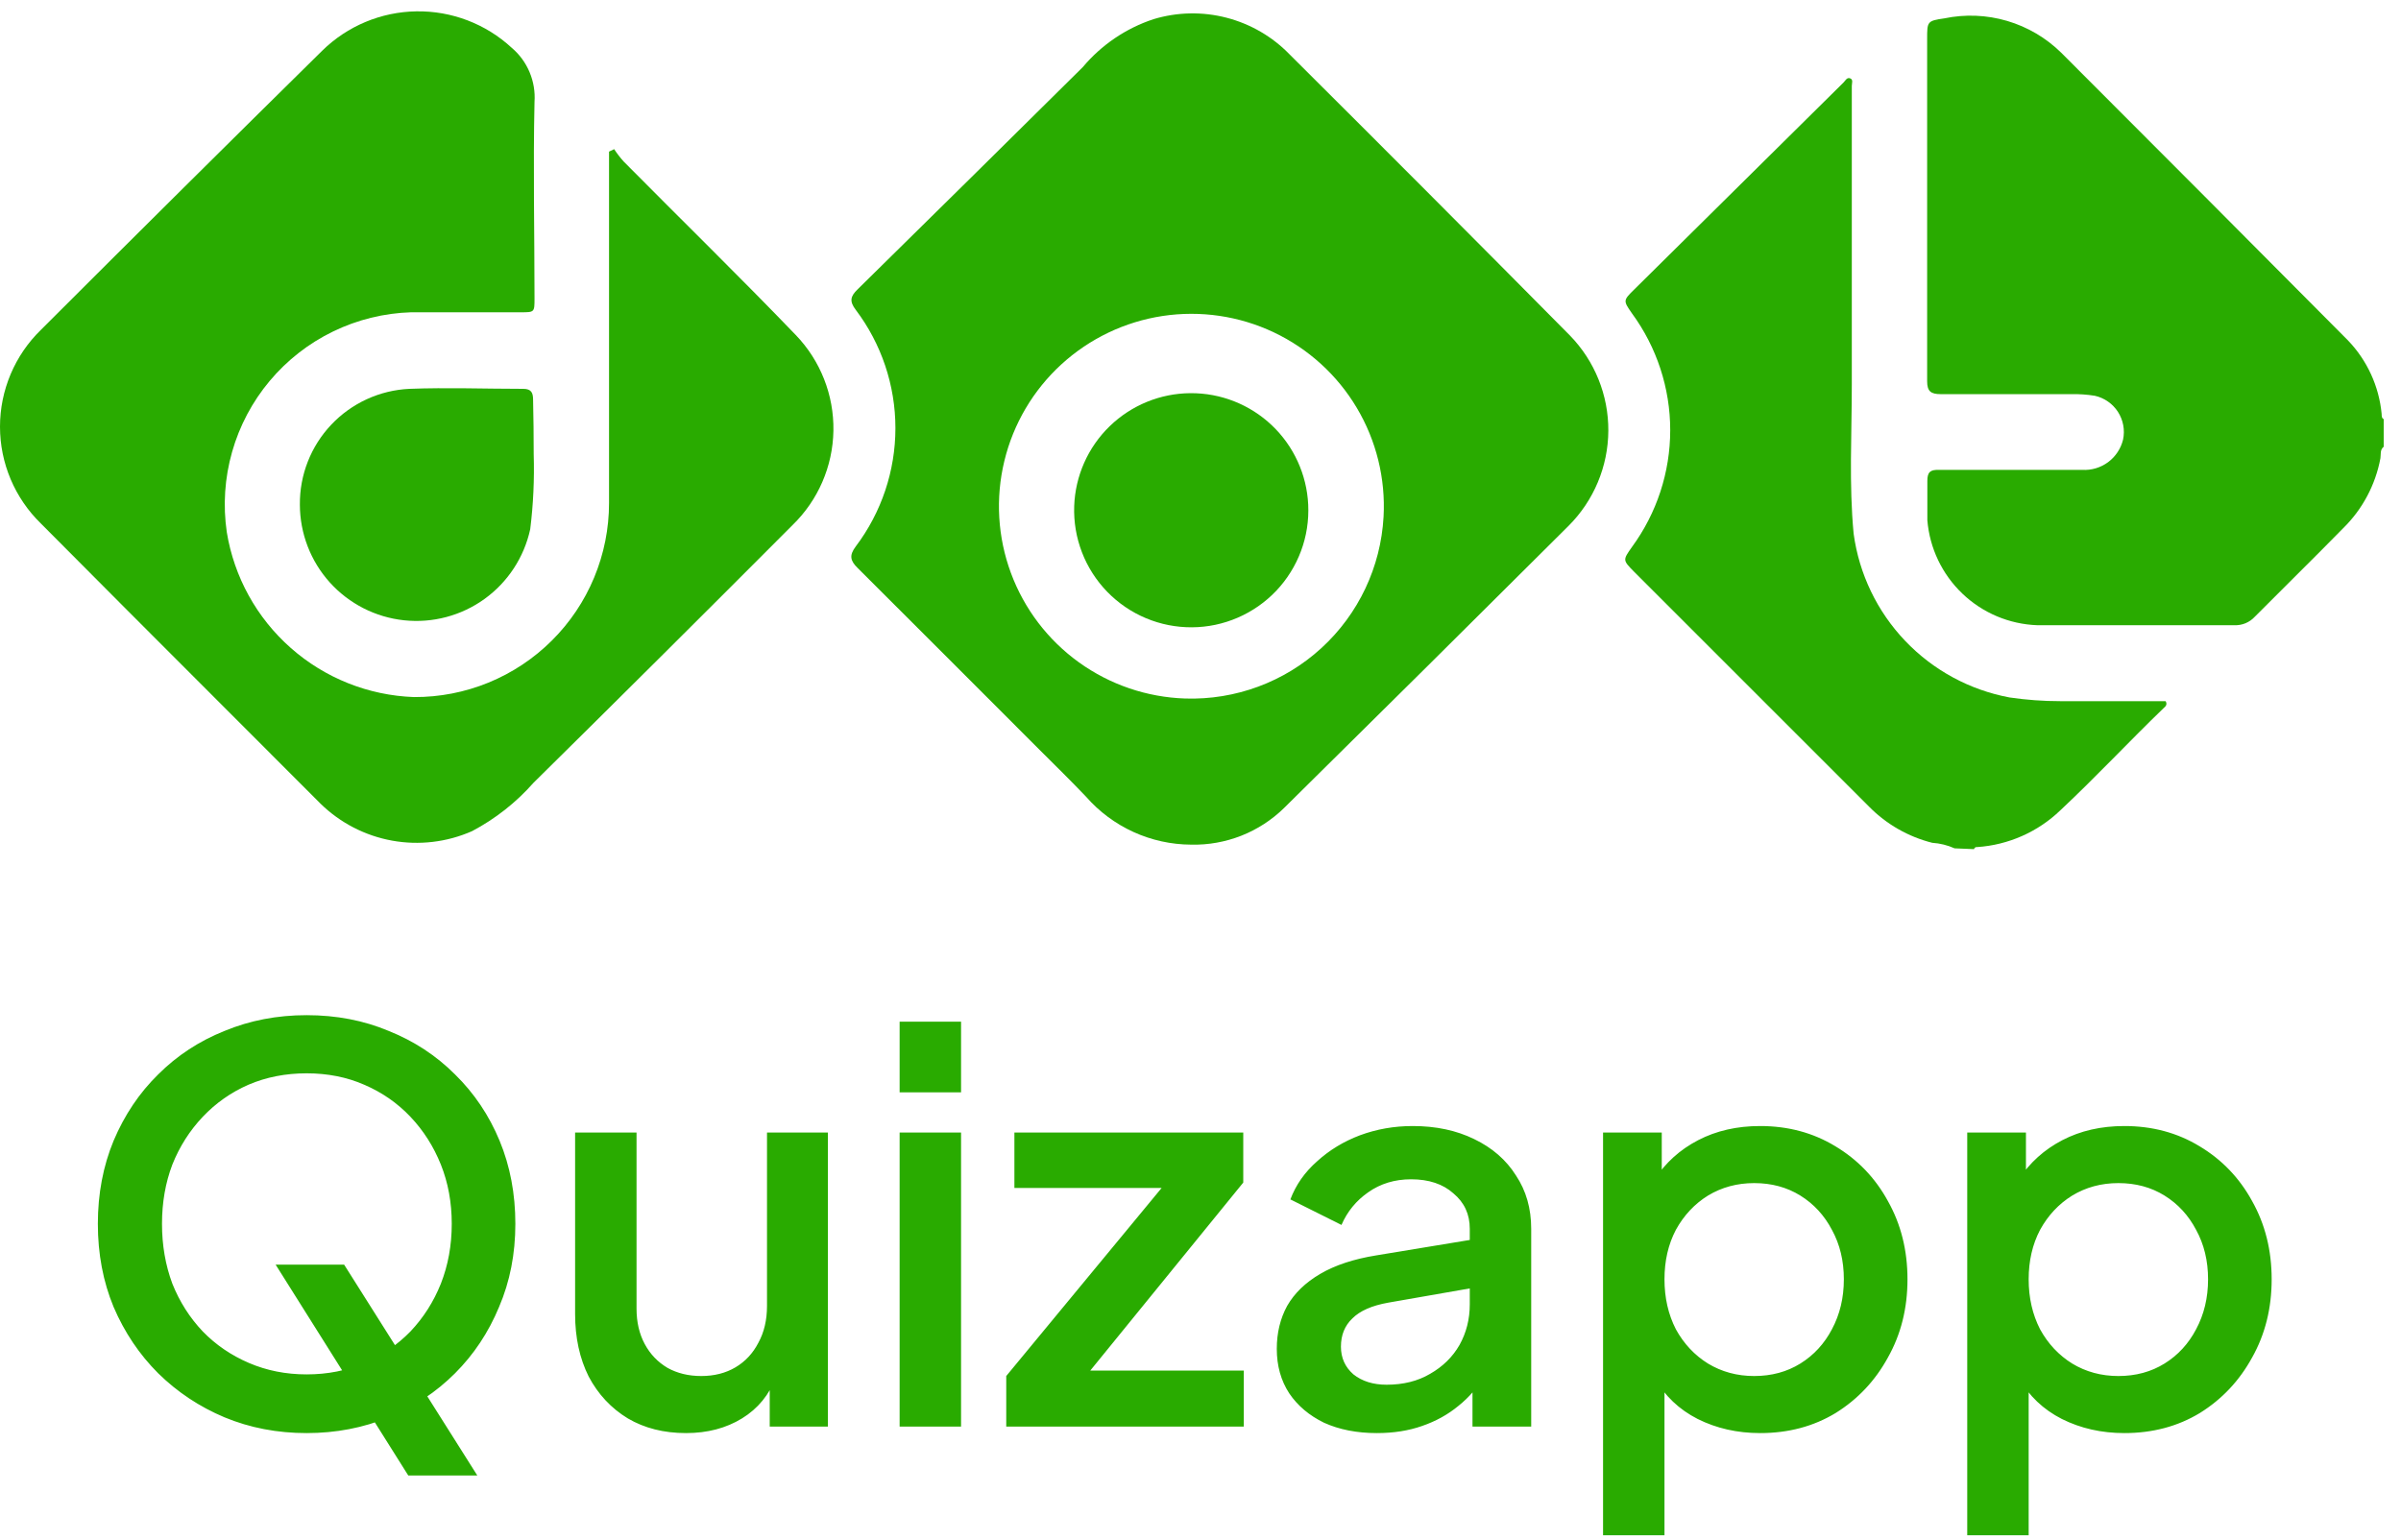 <svg width="106" height="68" viewBox="0 0 106 68" fill="none" xmlns="http://www.w3.org/2000/svg">
<g clip-path="url(#clip0_1082_18)">
<path d="M105.236 19.729C105.065 19.865 105.119 20.064 105.092 20.235C104.874 21.41 104.3 22.49 103.447 23.327C102.154 24.646 100.835 25.939 99.542 27.24C99.427 27.364 99.287 27.461 99.131 27.525C98.975 27.589 98.807 27.618 98.638 27.611H89.943C88.706 27.566 87.529 27.07 86.635 26.215C85.74 25.36 85.19 24.207 85.089 22.974C85.089 22.396 85.089 21.817 85.089 21.239C85.089 20.85 85.215 20.741 85.595 20.75H91.922C92.333 20.775 92.738 20.654 93.069 20.41C93.399 20.165 93.633 19.812 93.73 19.413C93.819 18.991 93.737 18.551 93.504 18.189C93.27 17.827 92.903 17.572 92.483 17.478C92.139 17.423 91.791 17.399 91.443 17.406C89.518 17.406 87.593 17.406 85.676 17.406C85.243 17.406 85.08 17.28 85.08 16.837C85.08 11.793 85.08 6.752 85.08 1.715C85.08 0.955 85.08 0.919 85.839 0.811C86.758 0.62 87.71 0.658 88.61 0.923C89.51 1.188 90.331 1.671 91 2.329C95.218 6.547 99.436 10.781 103.655 15.029C104.506 15.914 105.032 17.061 105.146 18.283C105.146 18.364 105.146 18.473 105.236 18.509V19.729Z" fill="#29AB00"/>
<path d="M86.291 37.464C85.98 37.325 85.646 37.242 85.306 37.22C84.25 36.954 83.287 36.404 82.522 35.629L72.145 25.252C71.639 24.737 71.639 24.737 72.046 24.159C73.144 22.662 73.737 20.854 73.737 18.997C73.737 17.141 73.144 15.333 72.046 13.836C71.657 13.276 71.657 13.267 72.154 12.779L81.392 3.64C81.473 3.559 81.537 3.405 81.681 3.46C81.826 3.514 81.754 3.677 81.754 3.794C81.754 8.196 81.754 12.598 81.754 16.991C81.754 19.187 81.627 21.384 81.835 23.571C82.077 25.348 82.872 27.003 84.109 28.301C85.345 29.599 86.96 30.474 88.722 30.802C89.462 30.91 90.208 30.965 90.955 30.965H95.61C95.691 31.118 95.61 31.191 95.529 31.263C93.992 32.745 92.537 34.309 90.964 35.782C89.968 36.741 88.665 37.317 87.285 37.409C87.255 37.404 87.225 37.41 87.199 37.427C87.174 37.444 87.156 37.47 87.15 37.5L86.291 37.464Z" fill="#29AB00"/>
<path d="M52.586 37.301C51.707 37.297 50.839 37.107 50.04 36.742C49.24 36.377 48.528 35.847 47.949 35.186C47.28 34.481 46.575 33.794 45.888 33.107C43.218 30.432 40.546 27.759 37.87 25.09C37.536 24.764 37.482 24.529 37.78 24.132C38.916 22.627 39.531 20.793 39.531 18.907C39.531 17.022 38.916 15.187 37.78 13.683C37.491 13.303 37.545 13.086 37.861 12.779C41.181 9.513 44.496 6.241 47.804 2.963C48.627 1.983 49.707 1.25 50.922 0.848C51.972 0.529 53.09 0.507 54.152 0.783C55.214 1.059 56.18 1.622 56.942 2.411C61.082 6.533 65.204 10.667 69.307 14.813C70.405 15.94 71.015 17.453 71.005 19.027C70.995 20.6 70.365 22.106 69.253 23.219C65.089 27.371 60.901 31.525 56.689 35.683C56.147 36.213 55.505 36.629 54.801 36.907C54.096 37.184 53.343 37.319 52.586 37.301ZM52.323 30.848C54.542 30.919 56.702 30.12 58.339 28.619C59.976 27.119 60.96 25.038 61.082 22.821C61.175 21.135 60.763 19.46 59.899 18.009C59.035 16.558 57.758 15.397 56.232 14.675C54.706 13.953 52.999 13.702 51.329 13.954C49.659 14.207 48.103 14.951 46.858 16.091C45.613 17.232 44.736 18.718 44.34 20.36C43.943 22.001 44.044 23.723 44.631 25.307C45.217 26.89 46.262 28.263 47.632 29.25C49.002 30.237 50.636 30.793 52.323 30.848Z" fill="#29AB00"/>
<path d="M27.114 6.587C27.239 6.778 27.378 6.959 27.53 7.129C30.061 9.687 32.636 12.2 35.131 14.794C36.223 15.928 36.821 17.449 36.794 19.023C36.767 20.597 36.117 22.096 34.987 23.191C31.19 27 27.379 30.793 23.552 34.571C22.785 35.441 21.866 36.163 20.841 36.705C19.733 37.194 18.503 37.34 17.311 37.124C16.119 36.908 15.018 36.34 14.152 35.493L5.719 27.051L1.805 23.119C1.234 22.563 0.78 21.898 0.47 21.164C0.16 20.43 0 19.641 0 18.844C0 18.047 0.16 17.258 0.47 16.523C0.78 15.789 1.234 15.124 1.805 14.568C5.927 10.447 10.067 6.337 14.225 2.239C15.336 1.147 16.826 0.524 18.384 0.501C19.943 0.477 21.45 1.054 22.594 2.113C22.937 2.404 23.206 2.772 23.38 3.187C23.554 3.601 23.629 4.051 23.598 4.499C23.534 7.392 23.598 10.284 23.598 13.176C23.598 13.791 23.598 13.791 22.992 13.791C21.374 13.791 19.756 13.791 18.147 13.791C16.952 13.828 15.778 14.117 14.703 14.64C13.627 15.162 12.674 15.906 11.906 16.823C11.138 17.74 10.572 18.808 10.246 19.959C9.919 21.109 9.84 22.315 10.012 23.499C10.335 25.481 11.334 27.29 12.841 28.618C14.347 29.947 16.267 30.712 18.274 30.784C19.403 30.79 20.522 30.573 21.567 30.145C22.612 29.717 23.562 29.087 24.362 28.29C25.163 27.494 25.798 26.547 26.231 25.505C26.665 24.462 26.888 23.344 26.888 22.215C26.888 18.03 26.888 13.836 26.888 9.651V6.696L27.114 6.587Z" fill="#29AB00"/>
<path d="M23.562 20.055C23.596 21.163 23.545 22.272 23.408 23.372C23.138 24.611 22.421 25.707 21.392 26.45C20.364 27.192 19.098 27.528 17.837 27.393C16.576 27.259 15.409 26.663 14.56 25.721C13.712 24.779 13.241 23.556 13.239 22.288C13.226 20.975 13.723 19.708 14.625 18.754C15.527 17.8 16.764 17.233 18.075 17.172C19.747 17.108 21.419 17.172 23.101 17.172C23.462 17.172 23.535 17.352 23.535 17.66C23.553 18.446 23.562 19.251 23.562 20.055Z" fill="#29AB00"/>
<path d="M47.424 22.351C47.471 21.017 48.032 19.754 48.989 18.824C49.946 17.895 51.225 17.371 52.559 17.363C53.894 17.355 55.179 17.863 56.148 18.78C57.116 19.698 57.692 20.955 57.755 22.288C57.788 22.984 57.681 23.679 57.438 24.333C57.195 24.986 56.823 25.584 56.344 26.09C55.864 26.596 55.287 26.999 54.648 27.276C54.009 27.554 53.32 27.699 52.623 27.703C51.926 27.707 51.235 27.571 50.592 27.301C49.95 27.032 49.368 26.635 48.882 26.135C48.397 25.635 48.017 25.042 47.767 24.392C47.516 23.742 47.4 23.047 47.424 22.351Z" fill="#29AB00"/>
</g>
<path d="M13.536 63.288C12.24 63.288 11.032 63.056 9.912 62.592C8.808 62.128 7.832 61.48 6.984 60.648C6.152 59.816 5.496 58.84 5.016 57.72C4.552 56.6 4.32 55.376 4.32 54.048C4.32 52.72 4.552 51.496 5.016 50.376C5.496 49.24 6.152 48.264 6.984 47.448C7.816 46.616 8.792 45.976 9.912 45.528C11.032 45.064 12.24 44.832 13.536 44.832C14.848 44.832 16.056 45.064 17.16 45.528C18.28 45.976 19.256 46.616 20.088 47.448C20.936 48.28 21.592 49.256 22.056 50.376C22.52 51.496 22.752 52.72 22.752 54.048C22.752 55.376 22.512 56.6 22.032 57.72C21.568 58.84 20.92 59.816 20.088 60.648C19.256 61.48 18.28 62.128 17.16 62.592C16.04 63.056 14.832 63.288 13.536 63.288ZM13.536 60.696C14.464 60.696 15.312 60.528 16.08 60.192C16.864 59.856 17.544 59.392 18.12 58.8C18.696 58.192 19.144 57.488 19.464 56.688C19.784 55.872 19.944 54.992 19.944 54.048C19.944 53.104 19.784 52.232 19.464 51.432C19.144 50.632 18.696 49.928 18.12 49.32C17.544 48.712 16.864 48.24 16.08 47.904C15.312 47.568 14.464 47.4 13.536 47.4C12.608 47.4 11.752 47.568 10.968 47.904C10.2 48.24 9.528 48.712 8.952 49.32C8.376 49.928 7.928 50.632 7.608 51.432C7.304 52.232 7.152 53.104 7.152 54.048C7.152 54.992 7.304 55.872 7.608 56.688C7.928 57.488 8.376 58.192 8.952 58.8C9.528 59.392 10.208 59.856 10.992 60.192C11.776 60.528 12.624 60.696 13.536 60.696ZM18.024 65.16L12.168 55.848H15.192L21.072 65.16H18.024ZM30.286 63.288C29.31 63.288 28.454 63.072 27.718 62.64C26.982 62.192 26.406 61.576 25.99 60.792C25.59 59.992 25.39 59.072 25.39 58.032V50.016H28.102V57.792C28.102 58.384 28.222 58.904 28.462 59.352C28.702 59.8 29.038 60.152 29.47 60.408C29.902 60.648 30.398 60.768 30.958 60.768C31.534 60.768 32.038 60.64 32.47 60.384C32.902 60.128 33.238 59.768 33.478 59.304C33.734 58.84 33.862 58.296 33.862 57.672V50.016H36.55V63H33.982V60.456L34.27 60.792C33.966 61.592 33.462 62.208 32.758 62.64C32.054 63.072 31.23 63.288 30.286 63.288ZM39.717 63V50.016H42.429V63H39.717ZM39.717 48.24V45.12H42.429V48.24H39.717ZM44.424 63V60.768L52.056 51.528L52.488 52.464H44.784V50.016H54.888V52.224L47.352 61.488L46.92 60.528H54.912V63H44.424ZM60.785 63.288C59.904 63.288 59.129 63.136 58.456 62.832C57.8 62.512 57.288 62.08 56.92 61.536C56.553 60.976 56.368 60.32 56.368 59.568C56.368 58.864 56.52 58.232 56.825 57.672C57.145 57.112 57.633 56.64 58.288 56.256C58.944 55.872 59.769 55.6 60.761 55.44L65.272 54.696V56.832L61.288 57.528C60.569 57.656 60.041 57.888 59.705 58.224C59.368 58.544 59.2 58.96 59.2 59.472C59.2 59.968 59.385 60.376 59.752 60.696C60.136 61 60.624 61.152 61.217 61.152C61.953 61.152 62.593 60.992 63.136 60.672C63.697 60.352 64.129 59.928 64.433 59.4C64.737 58.856 64.888 58.256 64.888 57.6V54.264C64.888 53.624 64.648 53.104 64.168 52.704C63.705 52.288 63.081 52.08 62.297 52.08C61.577 52.08 60.944 52.272 60.401 52.656C59.873 53.024 59.48 53.504 59.224 54.096L56.968 52.968C57.209 52.328 57.6 51.768 58.145 51.288C58.688 50.792 59.321 50.408 60.041 50.136C60.776 49.864 61.553 49.728 62.368 49.728C63.392 49.728 64.296 49.92 65.081 50.304C65.88 50.688 66.496 51.224 66.928 51.912C67.376 52.584 67.6 53.368 67.6 54.264V63H65.008V60.648L65.561 60.72C65.257 61.248 64.865 61.704 64.385 62.088C63.92 62.472 63.385 62.768 62.776 62.976C62.184 63.184 61.52 63.288 60.785 63.288ZM70.772 67.8V50.016H73.364V52.704L73.052 52.08C73.531 51.344 74.171 50.768 74.972 50.352C75.772 49.936 76.683 49.728 77.707 49.728C78.939 49.728 80.043 50.024 81.019 50.616C82.011 51.208 82.787 52.016 83.347 53.04C83.924 54.064 84.212 55.216 84.212 56.496C84.212 57.776 83.924 58.928 83.347 59.952C82.787 60.976 82.019 61.792 81.043 62.4C80.067 62.992 78.956 63.288 77.707 63.288C76.7 63.288 75.779 63.08 74.948 62.664C74.132 62.248 73.499 61.648 73.052 60.864L73.484 60.36V67.8H70.772ZM77.444 60.768C78.212 60.768 78.891 60.584 79.484 60.216C80.076 59.848 80.54 59.344 80.876 58.704C81.228 58.048 81.403 57.312 81.403 56.496C81.403 55.68 81.228 54.952 80.876 54.312C80.54 53.672 80.076 53.168 79.484 52.8C78.891 52.432 78.212 52.248 77.444 52.248C76.692 52.248 76.011 52.432 75.403 52.8C74.811 53.168 74.34 53.672 73.987 54.312C73.651 54.952 73.484 55.68 73.484 56.496C73.484 57.312 73.651 58.048 73.987 58.704C74.34 59.344 74.811 59.848 75.403 60.216C76.011 60.584 76.692 60.768 77.444 60.768ZM86.85 67.8V50.016H89.442V52.704L89.13 52.08C89.61 51.344 90.25 50.768 91.05 50.352C91.85 49.936 92.762 49.728 93.786 49.728C95.018 49.728 96.122 50.024 97.098 50.616C98.09 51.208 98.866 52.016 99.426 53.04C100.002 54.064 100.29 55.216 100.29 56.496C100.29 57.776 100.002 58.928 99.426 59.952C98.866 60.976 98.098 61.792 97.122 62.4C96.146 62.992 95.034 63.288 93.786 63.288C92.778 63.288 91.858 63.08 91.026 62.664C90.21 62.248 89.578 61.648 89.13 60.864L89.562 60.36V67.8H86.85ZM93.522 60.768C94.29 60.768 94.97 60.584 95.562 60.216C96.154 59.848 96.618 59.344 96.954 58.704C97.306 58.048 97.482 57.312 97.482 56.496C97.482 55.68 97.306 54.952 96.954 54.312C96.618 53.672 96.154 53.168 95.562 52.8C94.97 52.432 94.29 52.248 93.522 52.248C92.77 52.248 92.09 52.432 91.482 52.8C90.89 53.168 90.418 53.672 90.066 54.312C89.73 54.952 89.562 55.68 89.562 56.496C89.562 57.312 89.73 58.048 90.066 58.704C90.418 59.344 90.89 59.848 91.482 60.216C92.09 60.584 92.77 60.768 93.522 60.768Z" fill="#29AB00"/>
<defs>
<clipPath id="clip0_1082_18">
<rect width="106" height="38" fill="white"/>
</clipPath>
</defs>
</svg>
